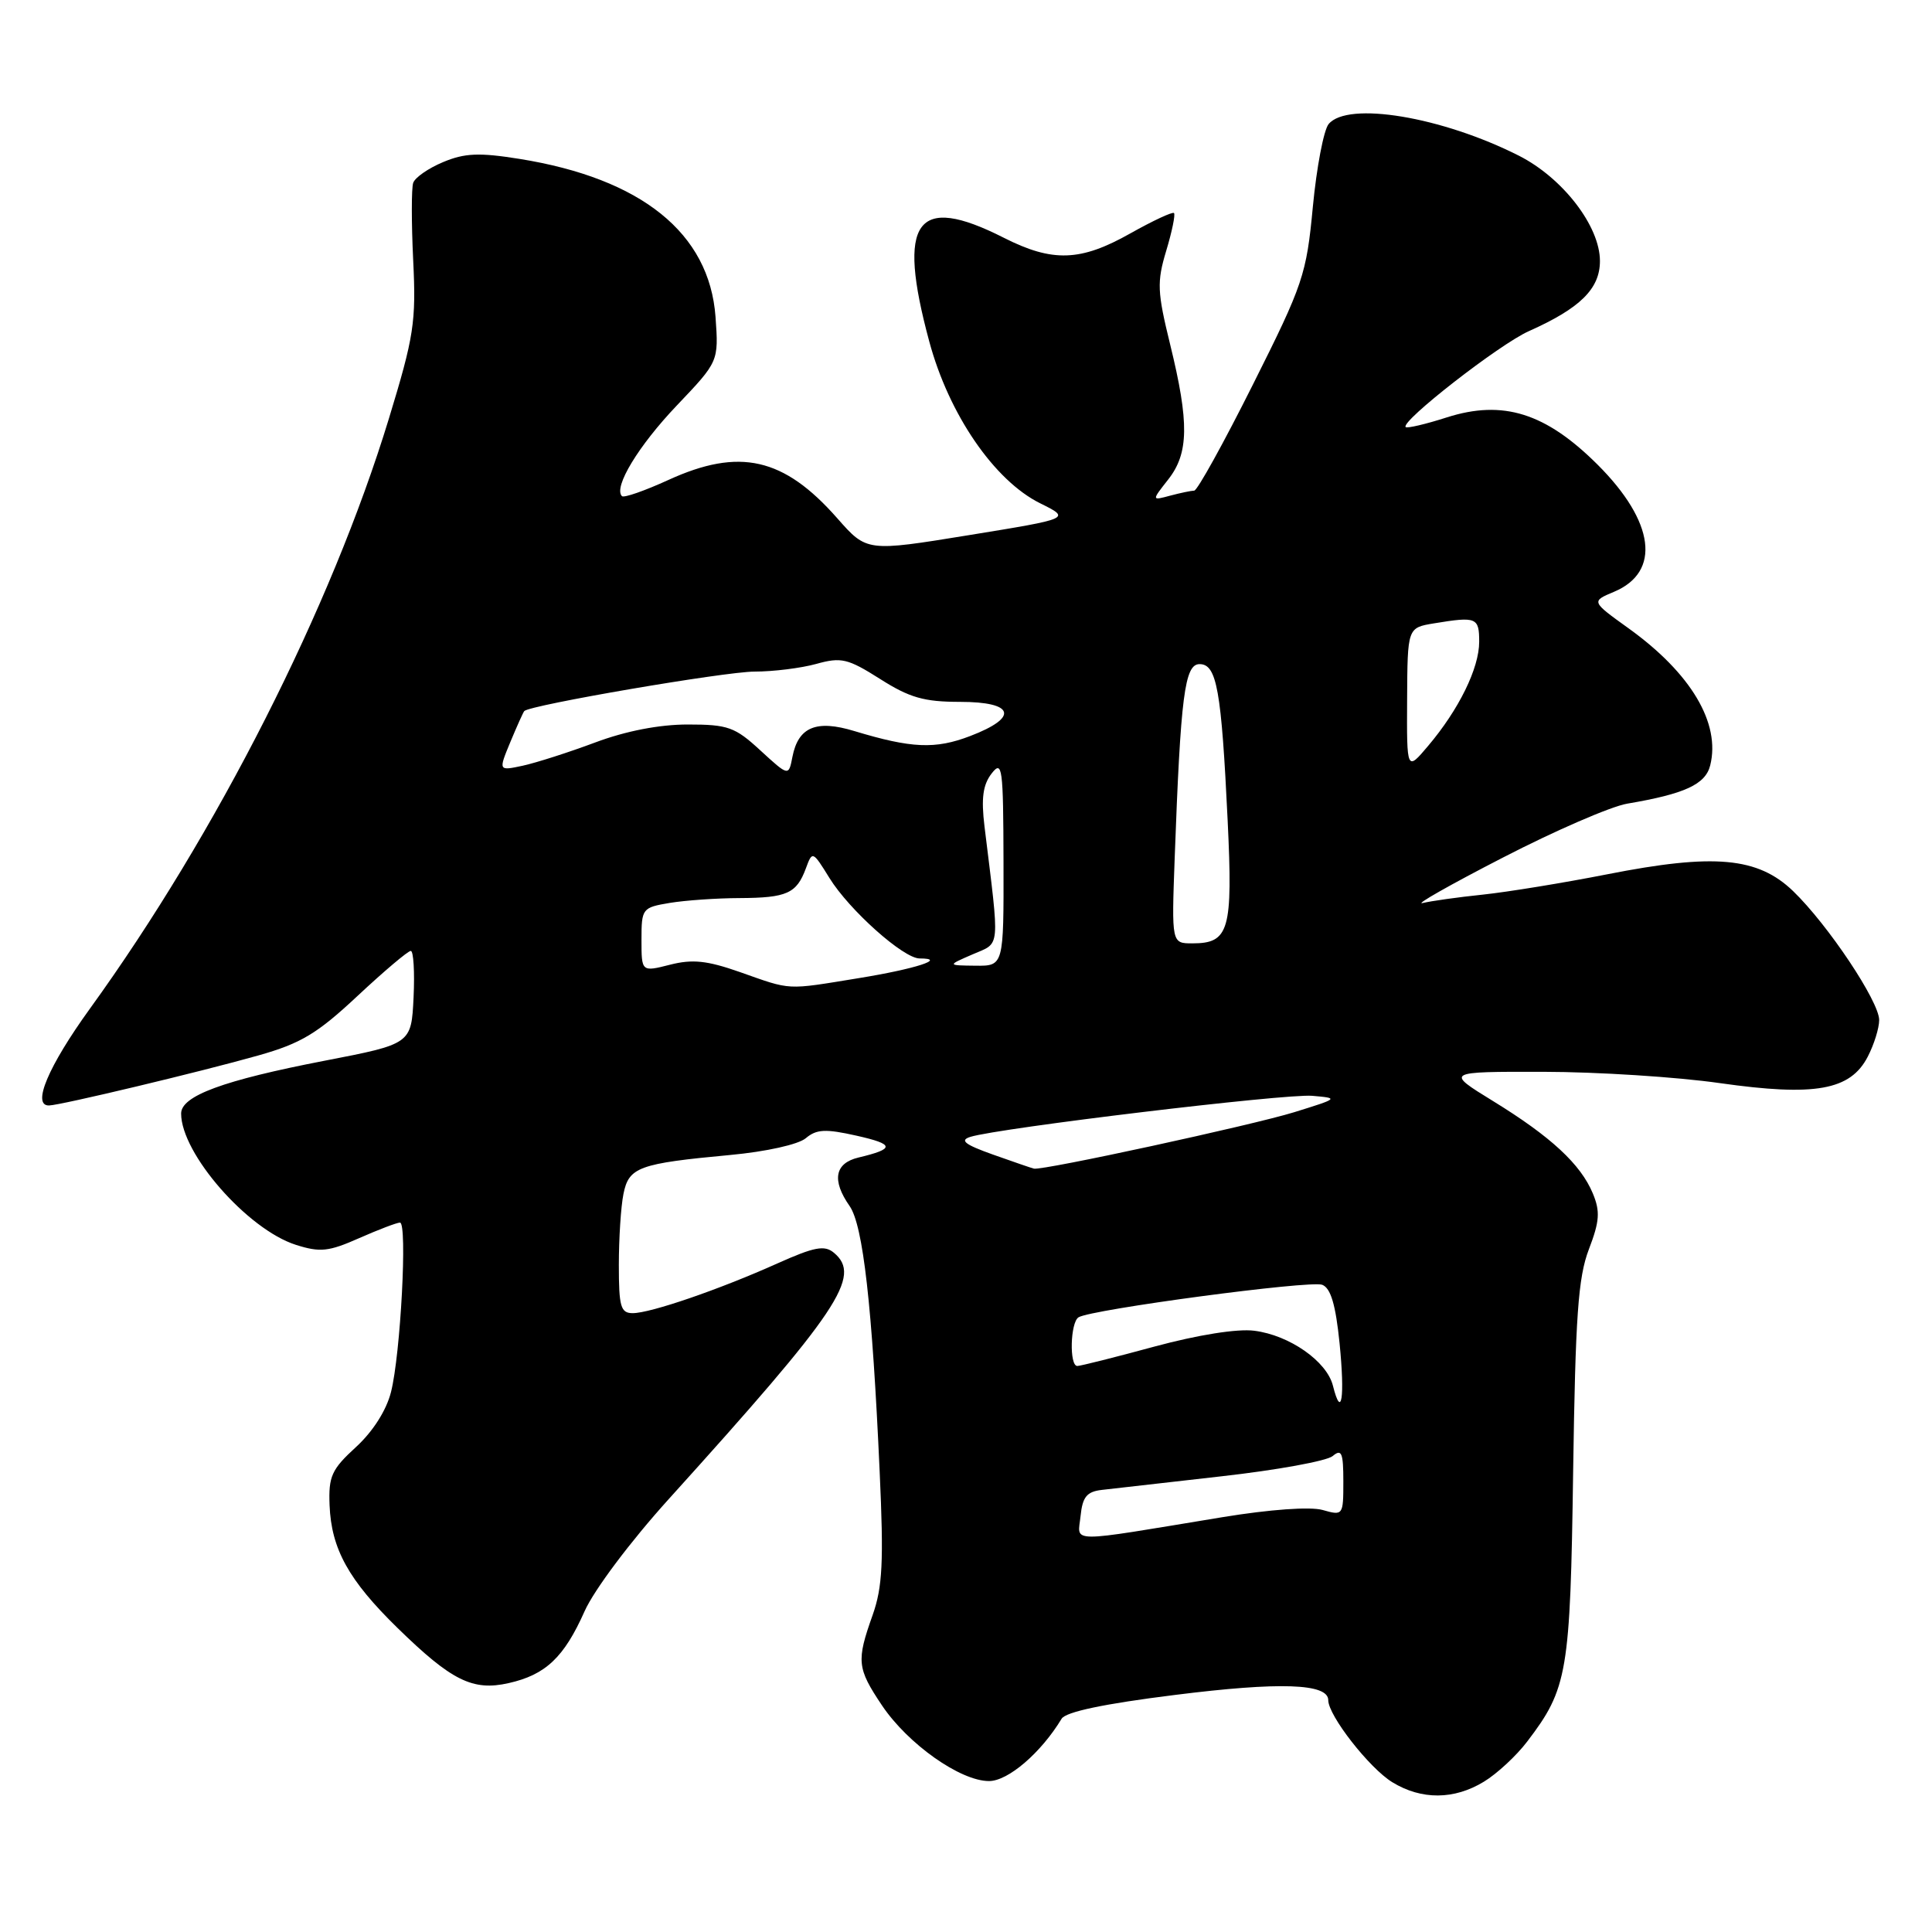<?xml version="1.0" encoding="UTF-8" standalone="no"?>
<!DOCTYPE svg PUBLIC "-//W3C//DTD SVG 1.1//EN" "http://www.w3.org/Graphics/SVG/1.1/DTD/svg11.dtd" >
<svg xmlns="http://www.w3.org/2000/svg" xmlns:xlink="http://www.w3.org/1999/xlink" version="1.1" viewBox="0 0 256 256">
 <g >
 <path fill="currentColor"
d=" M 196.63 236.08 C 198.36 235.03 200.93 232.65 202.35 230.78 C 207.72 223.74 208.07 221.69 208.45 194.95 C 208.75 174.42 209.11 169.27 210.53 165.55 C 211.96 161.82 212.05 160.53 211.06 158.14 C 209.45 154.27 205.52 150.62 197.84 145.90 C 191.50 142.00 191.50 142.00 204.50 142.02 C 211.65 142.03 222.18 142.70 227.90 143.52 C 240.52 145.31 245.19 144.47 247.49 140.01 C 248.32 138.41 249.00 136.23 249.00 135.16 C 249.00 132.70 242.22 122.54 237.60 118.08 C 232.93 113.58 227.15 113.05 212.96 115.85 C 207.21 116.98 199.80 118.19 196.50 118.54 C 193.20 118.88 189.60 119.39 188.50 119.66 C 187.40 119.93 192.17 117.22 199.11 113.65 C 206.04 110.07 213.47 106.85 215.61 106.49 C 223.23 105.20 225.98 103.94 226.61 101.42 C 228.01 95.83 224.06 89.20 215.80 83.26 C 210.83 79.69 210.83 79.69 213.88 78.41 C 220.12 75.78 219.26 69.13 211.70 61.58 C 204.81 54.71 199.15 52.93 191.70 55.31 C 188.90 56.21 186.45 56.78 186.26 56.59 C 185.53 55.86 198.69 45.61 202.58 43.88 C 209.39 40.84 212.00 38.27 212.00 34.58 C 212.00 29.97 207.08 23.58 201.26 20.63 C 191.06 15.47 178.58 13.39 176.05 16.44 C 175.40 17.23 174.46 22.15 173.96 27.39 C 173.11 36.40 172.69 37.65 166.02 50.95 C 162.15 58.68 158.65 65.01 158.24 65.01 C 157.83 65.02 156.39 65.32 155.04 65.68 C 152.59 66.34 152.59 66.34 154.79 63.54 C 157.53 60.06 157.59 56.00 155.06 45.68 C 153.34 38.67 153.28 37.38 154.53 33.23 C 155.30 30.68 155.76 28.43 155.56 28.23 C 155.37 28.03 152.76 29.25 149.77 30.93 C 143.18 34.65 139.47 34.78 133.00 31.50 C 121.38 25.61 118.80 29.20 123.13 45.24 C 125.73 54.91 131.75 63.68 137.83 66.69 C 141.91 68.71 141.91 68.71 128.38 70.91 C 114.85 73.11 114.85 73.11 110.95 68.68 C 103.86 60.62 97.98 59.29 88.56 63.60 C 85.43 65.03 82.66 66.00 82.41 65.74 C 81.25 64.58 84.60 59.06 89.68 53.73 C 95.23 47.90 95.23 47.90 94.81 41.98 C 94.00 30.89 85.00 23.64 68.81 21.05 C 63.49 20.20 61.57 20.28 58.71 21.48 C 56.77 22.29 54.99 23.52 54.75 24.23 C 54.51 24.93 54.51 29.55 54.75 34.50 C 55.15 42.69 54.85 44.58 51.52 55.50 C 43.89 80.49 28.74 110.39 11.91 133.66 C 6.39 141.30 4.18 146.53 6.50 146.48 C 8.03 146.45 26.66 142.00 34.24 139.85 C 39.87 138.26 42.04 136.96 47.37 131.97 C 50.88 128.69 54.06 126.00 54.43 126.00 C 54.79 126.00 54.96 128.77 54.80 132.16 C 54.50 138.33 54.50 138.33 42.97 140.56 C 29.58 143.15 24.00 145.21 24.00 147.55 C 24.00 152.85 32.80 162.91 39.21 164.95 C 42.42 165.97 43.55 165.85 47.59 164.06 C 50.15 162.93 52.59 162.00 53.00 162.00 C 54.00 162.00 53.08 179.46 51.81 184.45 C 51.20 186.88 49.41 189.69 47.16 191.75 C 43.94 194.70 43.52 195.62 43.67 199.44 C 43.90 205.24 46.19 209.38 52.68 215.72 C 59.84 222.71 62.64 224.10 67.40 223.02 C 72.30 221.92 74.74 219.61 77.46 213.50 C 78.72 210.67 83.56 204.22 88.60 198.65 C 111.22 173.62 114.24 169.11 110.49 165.99 C 109.25 164.96 107.90 165.22 103.01 167.41 C 95.33 170.86 86.20 174.00 83.84 174.00 C 82.24 174.00 82.00 173.15 82.00 167.62 C 82.00 164.12 82.27 159.88 82.61 158.21 C 83.32 154.65 84.63 154.17 96.77 153.04 C 101.51 152.60 105.78 151.65 106.77 150.82 C 108.19 149.62 109.38 149.56 113.48 150.48 C 118.56 151.62 118.62 152.22 113.75 153.38 C 110.60 154.13 110.19 156.40 112.58 159.81 C 114.36 162.36 115.57 173.00 116.56 195.00 C 117.11 206.95 116.94 210.29 115.63 214.00 C 113.46 220.10 113.56 221.04 116.87 225.98 C 120.31 231.10 127.25 236.00 131.05 236.00 C 133.58 236.00 137.93 232.27 140.67 227.74 C 141.22 226.83 146.29 225.76 155.67 224.59 C 169.57 222.84 176.00 223.06 176.00 225.28 C 176.00 227.32 181.46 234.31 184.50 236.16 C 188.36 238.52 192.69 238.49 196.63 236.08 Z  M 143.18 200.88 C 143.44 198.35 144.00 197.65 146.00 197.42 C 147.38 197.26 154.50 196.45 161.83 195.62 C 169.16 194.80 175.79 193.59 176.58 192.94 C 177.77 191.94 178.00 192.48 178.00 196.31 C 178.00 200.80 177.96 200.85 175.25 200.08 C 173.60 199.62 168.30 200.00 162.00 201.03 C 141.05 204.48 142.82 204.50 143.18 200.88 Z  M 176.62 183.61 C 175.81 180.38 170.87 176.92 166.20 176.33 C 163.96 176.04 158.75 176.87 153.00 178.42 C 147.78 179.84 143.16 181.00 142.75 181.00 C 141.67 181.00 141.82 175.23 142.91 174.55 C 144.62 173.50 173.60 169.63 175.20 170.24 C 176.33 170.68 176.98 172.86 177.50 177.99 C 178.22 185.20 177.76 188.16 176.62 183.61 Z  M 131.58 152.99 C 127.82 151.65 127.12 151.10 128.58 150.64 C 132.39 149.46 170.32 144.90 173.87 145.20 C 177.44 145.51 177.39 145.54 171.50 147.37 C 165.94 149.09 138.13 155.13 137.00 154.85 C 136.72 154.79 134.29 153.95 131.58 152.99 Z  M 98.03 128.80 C 93.70 127.28 91.76 127.07 88.78 127.83 C 85.00 128.79 85.00 128.79 85.00 124.52 C 85.00 120.38 85.10 120.25 88.75 119.64 C 90.81 119.30 94.97 119.01 98.00 119.00 C 104.27 118.97 105.55 118.39 106.78 115.07 C 107.64 112.73 107.68 112.74 109.90 116.33 C 112.53 120.59 119.71 127.00 121.85 127.00 C 125.59 127.00 121.30 128.39 113.78 129.61 C 104.04 131.20 104.95 131.24 98.03 128.80 Z  M 128.87 126.46 C 132.61 124.83 132.49 126.14 130.45 109.50 C 130.00 105.78 130.24 103.99 131.39 102.50 C 132.81 100.67 132.94 101.64 132.97 114.25 C 133.00 128.00 133.00 128.00 129.25 127.96 C 125.50 127.92 125.50 127.92 128.87 126.46 Z  M 155.65 113.75 C 156.44 92.17 156.97 88.00 158.95 88.00 C 161.23 88.00 161.84 91.40 162.67 108.71 C 163.37 123.28 162.88 125.00 158.00 125.00 C 155.24 125.00 155.24 125.00 155.65 113.75 Z  M 100.76 99.44 C 97.39 96.33 96.46 96.00 91.13 96.00 C 87.37 96.00 82.93 96.86 78.87 98.38 C 75.37 99.69 71.05 101.07 69.27 101.46 C 66.04 102.15 66.04 102.15 67.62 98.33 C 68.50 96.22 69.33 94.37 69.47 94.22 C 70.20 93.42 96.04 89.00 99.96 88.99 C 102.46 88.99 106.15 88.53 108.17 87.97 C 111.47 87.05 112.34 87.26 116.62 89.97 C 120.52 92.45 122.45 93.00 127.20 93.00 C 134.43 93.00 135.05 95.05 128.55 97.53 C 123.93 99.30 120.78 99.16 113.21 96.87 C 108.16 95.33 105.77 96.33 105.00 100.29 C 104.50 102.87 104.50 102.87 100.76 99.44 Z  M 186.45 92.69 C 186.50 83.18 186.50 83.18 190.00 82.60 C 195.65 81.67 196.00 81.81 196.00 85.04 C 196.00 88.54 193.31 94.02 189.23 98.84 C 186.40 102.19 186.40 102.19 186.45 92.69 Z "/>
</g>
</svg>